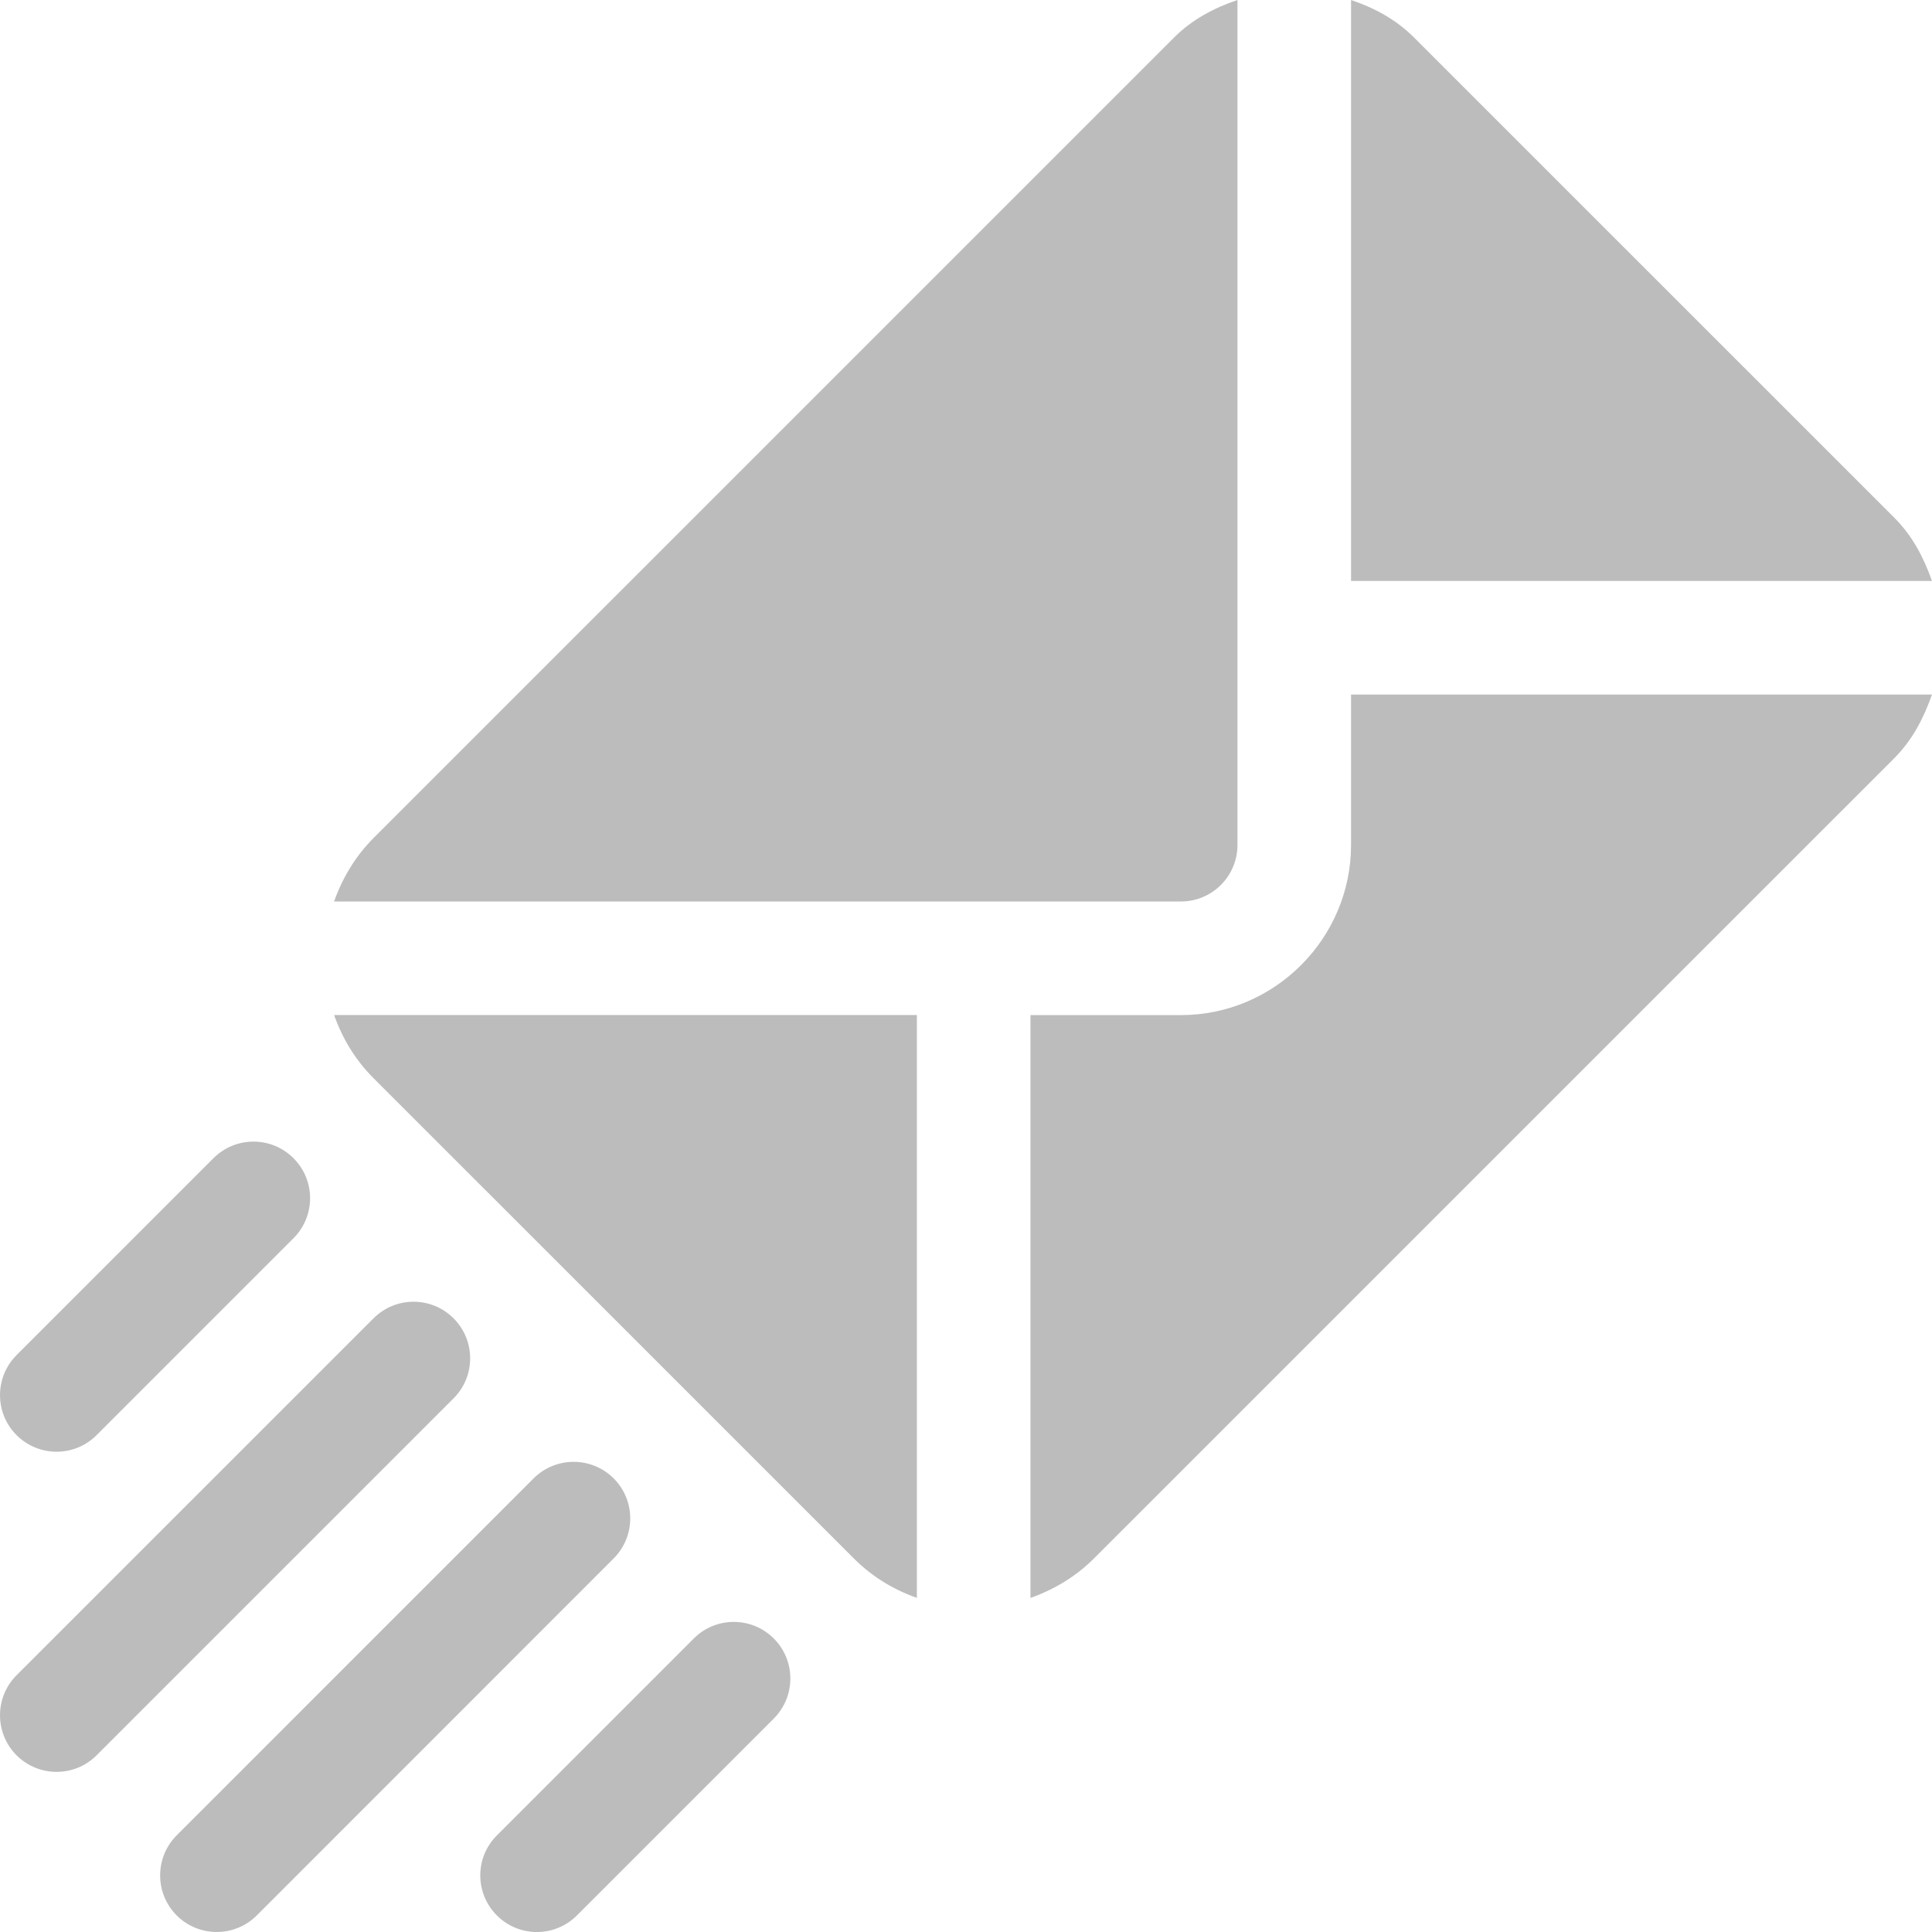 <svg width="33" height="33" viewBox="0 0 33 33" fill="none" xmlns="http://www.w3.org/2000/svg">
<path d="M7.747 22.518C7.37 22.14 6.758 22.14 6.38 22.518L0.283 28.614C-0.094 28.992 -0.094 29.604 0.283 29.982C0.661 30.359 1.273 30.359 1.65 29.982L7.747 23.885C8.125 23.508 8.125 22.896 7.747 22.518Z" fill="#BCBCBC"/>
<path d="M5.013 19.783C4.636 19.405 4.024 19.405 3.646 19.783L0.283 23.146C-0.094 23.524 -0.094 24.136 0.283 24.513C0.661 24.891 1.273 24.891 1.65 24.513L5.013 21.15C5.391 20.772 5.391 20.161 5.013 19.783Z" fill="#BCBCBC"/>
<path d="M10.482 25.252C10.104 24.875 9.492 24.875 9.114 25.252L3.018 31.349C2.641 31.727 2.641 32.339 3.018 32.717C3.396 33.094 4.008 33.094 4.386 32.717L10.482 26.619C10.859 26.242 10.859 25.63 10.482 25.252Z" fill="#BCBCBC"/>
<path d="M13.217 27.987C12.839 27.609 12.227 27.609 11.85 27.987L8.487 31.35C8.109 31.727 8.109 32.339 8.487 32.717C8.864 33.095 9.476 33.095 9.854 32.717L13.217 29.354C13.594 28.976 13.594 28.364 13.217 27.987Z" fill="#BCBCBC"/>
<path d="M20.053 0.642L6.38 14.315C6.07 14.625 5.849 14.997 5.706 15.398H20.17C20.704 15.399 21.137 14.965 21.137 14.432V0C20.737 0.135 20.36 0.334 20.053 0.642Z" fill="#BCBCBC"/>
<path d="M32.358 8.845L24.154 0.642C23.847 0.334 23.477 0.135 23.077 0V9.923H33C32.857 9.521 32.668 9.155 32.358 8.845Z" fill="#BCBCBC"/>
<path d="M23.077 11.863V14.432C23.077 16.031 21.769 17.339 20.17 17.339H17.601V27.294C18.003 27.151 18.375 26.93 18.685 26.62L32.358 12.948C32.668 12.637 32.858 12.265 33 11.863H23.077V11.863Z" fill="#BCBCBC"/>
<path d="M5.707 17.338C5.849 17.74 6.07 18.106 6.38 18.416L14.584 26.619C14.894 26.93 15.259 27.151 15.661 27.293V17.338H5.707Z" fill="#BCBCBC"/>
</svg>
